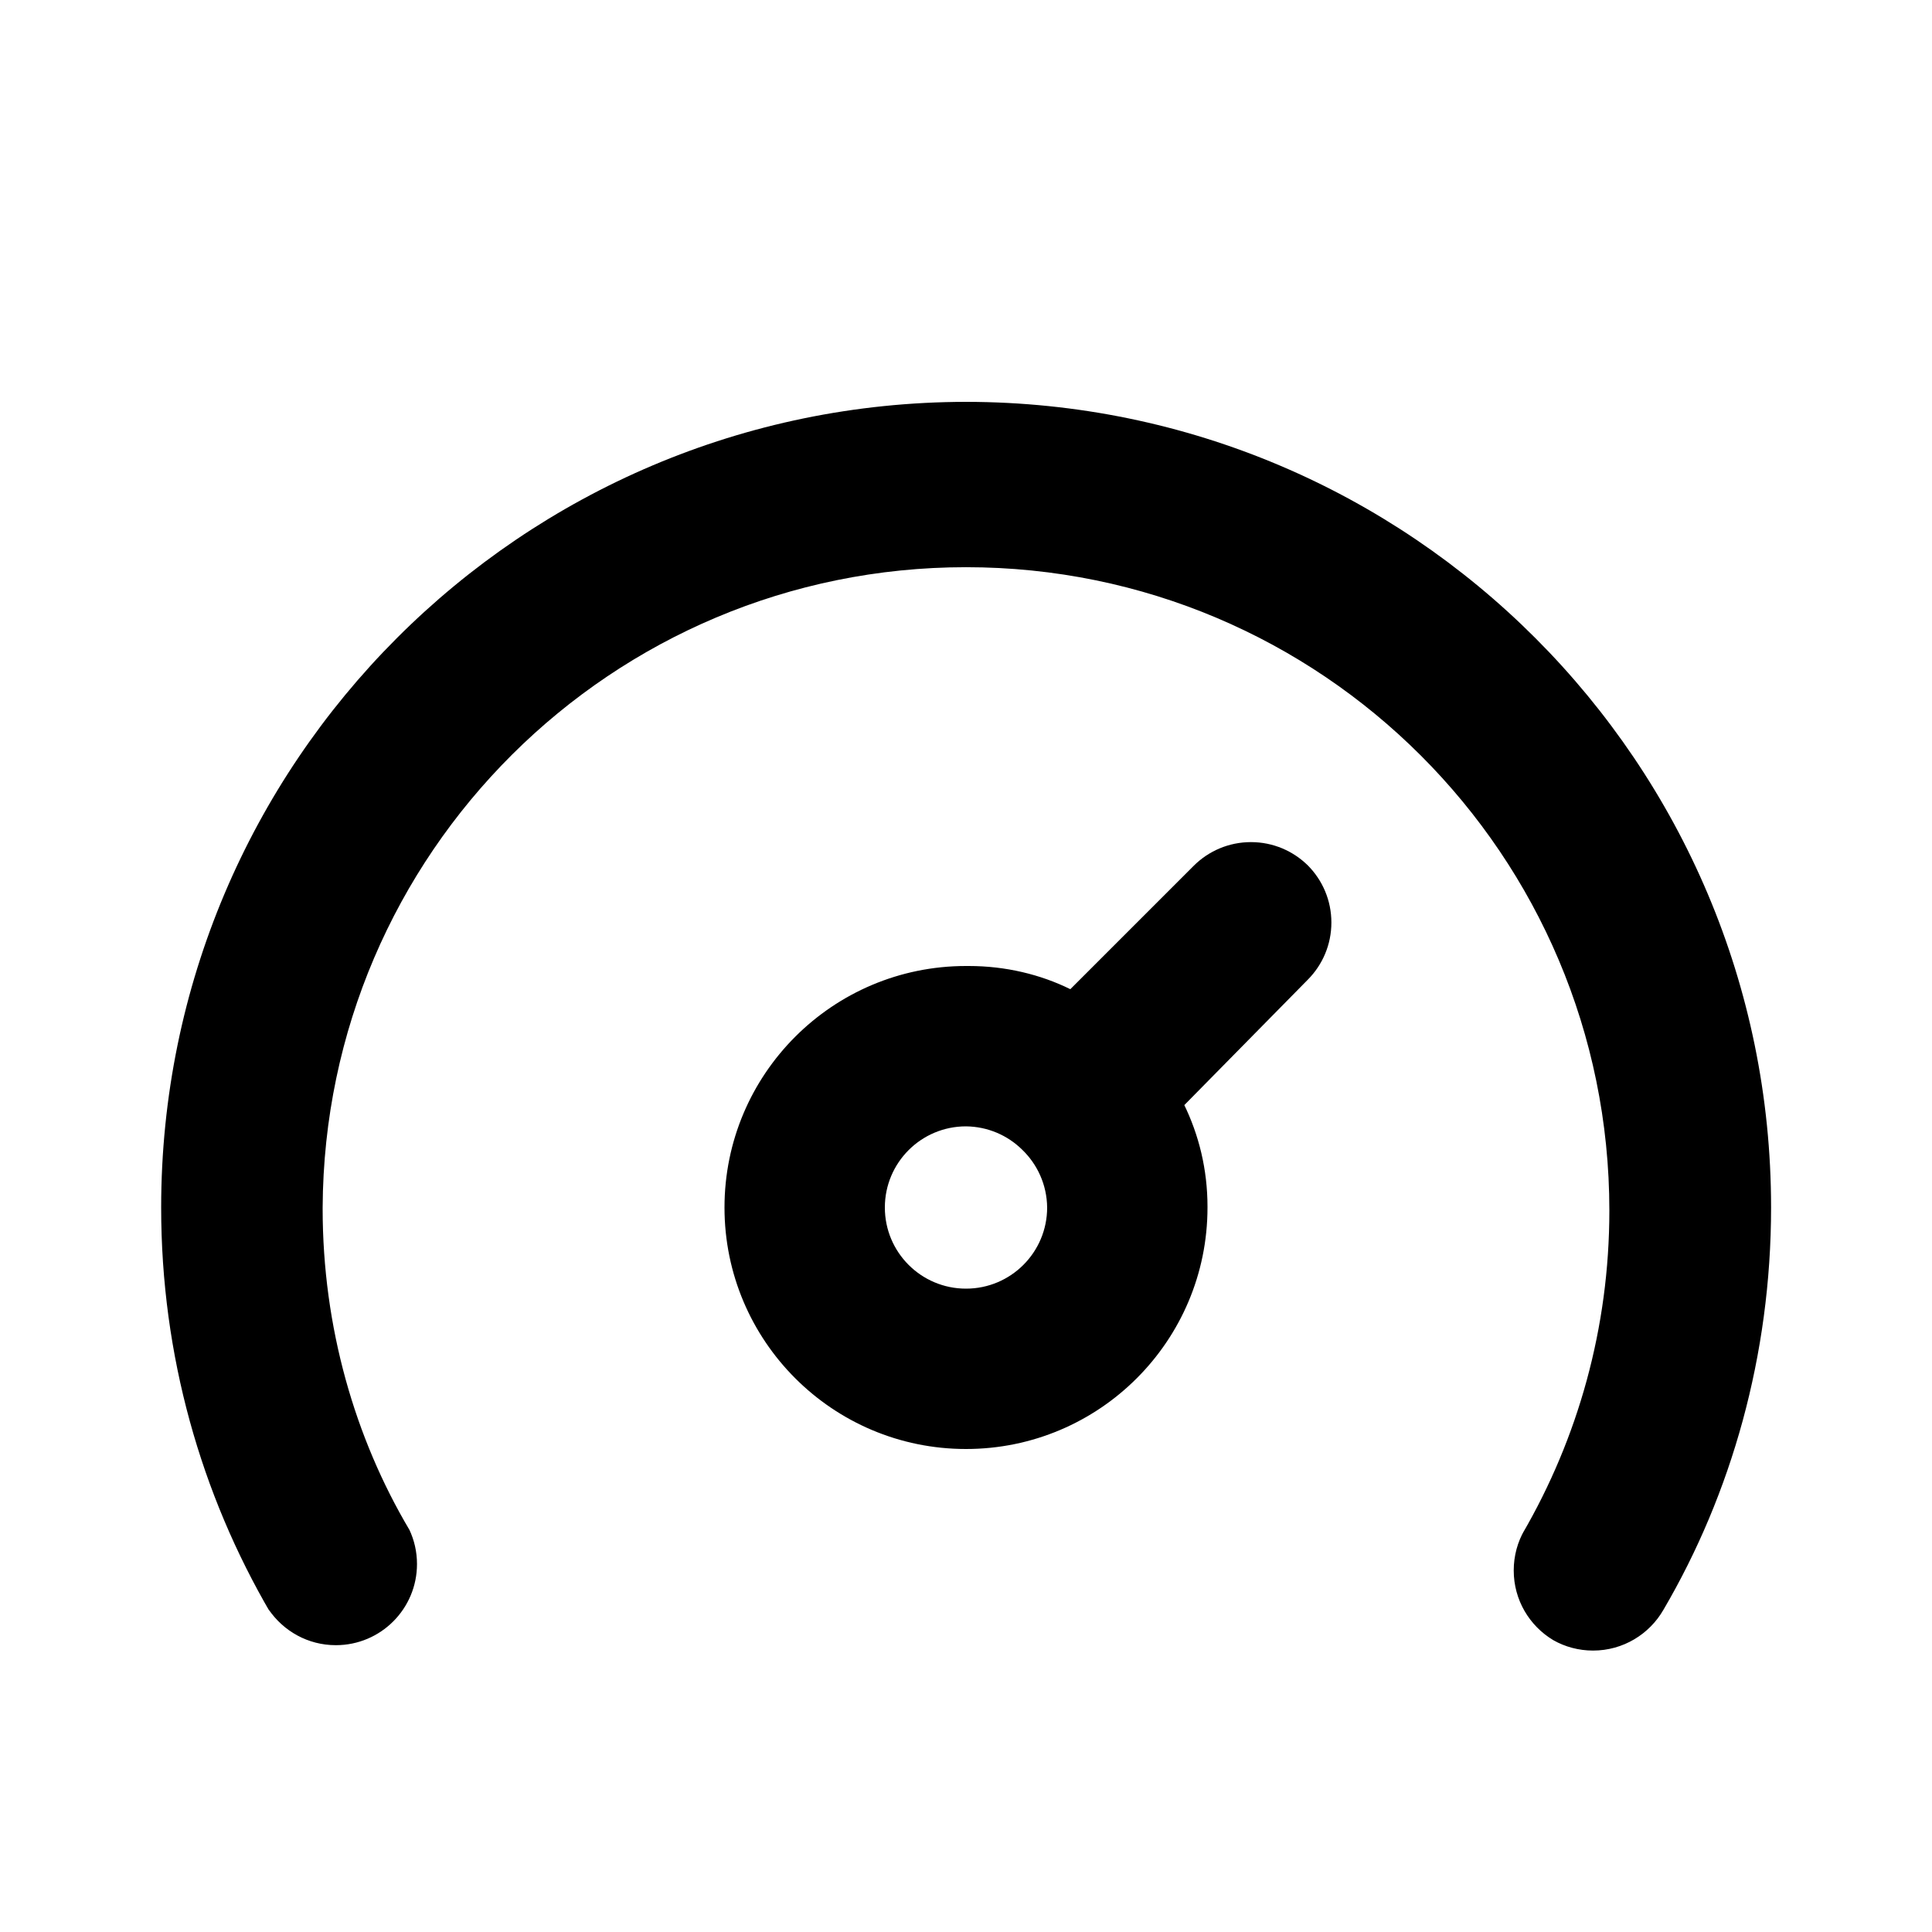 <svg xmlns="http://www.w3.org/2000/svg" width="24" height="24" viewBox="0 0 24 24">
    <path d="M12 4.992c-5.523 0.006-9.998 4.484-9.998 10.008 0 1.838 0.495 3.559 1.36 5.039l-0.026-0.047c0.184 0.27 0.489 0.445 0.836 0.445 0.557 0 1.008-0.451 1.008-1.008 0-0.153-0.034-0.297-0.095-0.427l0.003 0.006c-0.679-1.144-1.080-2.521-1.080-3.993 0-0.005 0-0.011 0-0.016v0.001c0.021-4.398 3.591-7.954 7.992-7.954 4.414 0 7.992 3.578 7.992 7.992 0 1.461-0.392 2.83-1.076 4.008l0.021-0.038c-0.084 0.144-0.133 0.317-0.133 0.501 0 0.367 0.196 0.688 0.489 0.864l0.005 0.003c0.141 0.080 0.311 0.128 0.491 0.128 0.374 0 0.701-0.204 0.875-0.507l0.003-0.005c0.839-1.433 1.334-3.154 1.334-4.992 0-5.524-4.475-10.002-9.997-10.008h-0.001zM14.832 10.752l-1.536 1.536c-0.369-0.182-0.803-0.288-1.261-0.288-0.012 0-0.024 0-0.037 0l0.002-0c-1.657 0-3 1.343-3 3s1.343 3 3 3c1.657 0 3-1.343 3-3v0c0-0.003 0-0.007 0-0.011 0-0.459-0.106-0.892-0.296-1.278l0.008 0.017 1.536-1.56c0.18-0.182 0.291-0.432 0.291-0.708s-0.111-0.526-0.291-0.708l0 0c-0.182-0.18-0.432-0.291-0.708-0.291s-0.526 0.111-0.708 0.291l0-0zM12 16.008c-0.557 0-1.008-0.451-1.008-1.008s0.451-1.008 1.008-1.008v0c0.271 0.003 0.517 0.112 0.696 0.288l-0-0c0.19 0.182 0.309 0.437 0.312 0.72v0c0 0.557-0.451 1.008-1.008 1.008v0z"></path>
</svg>
